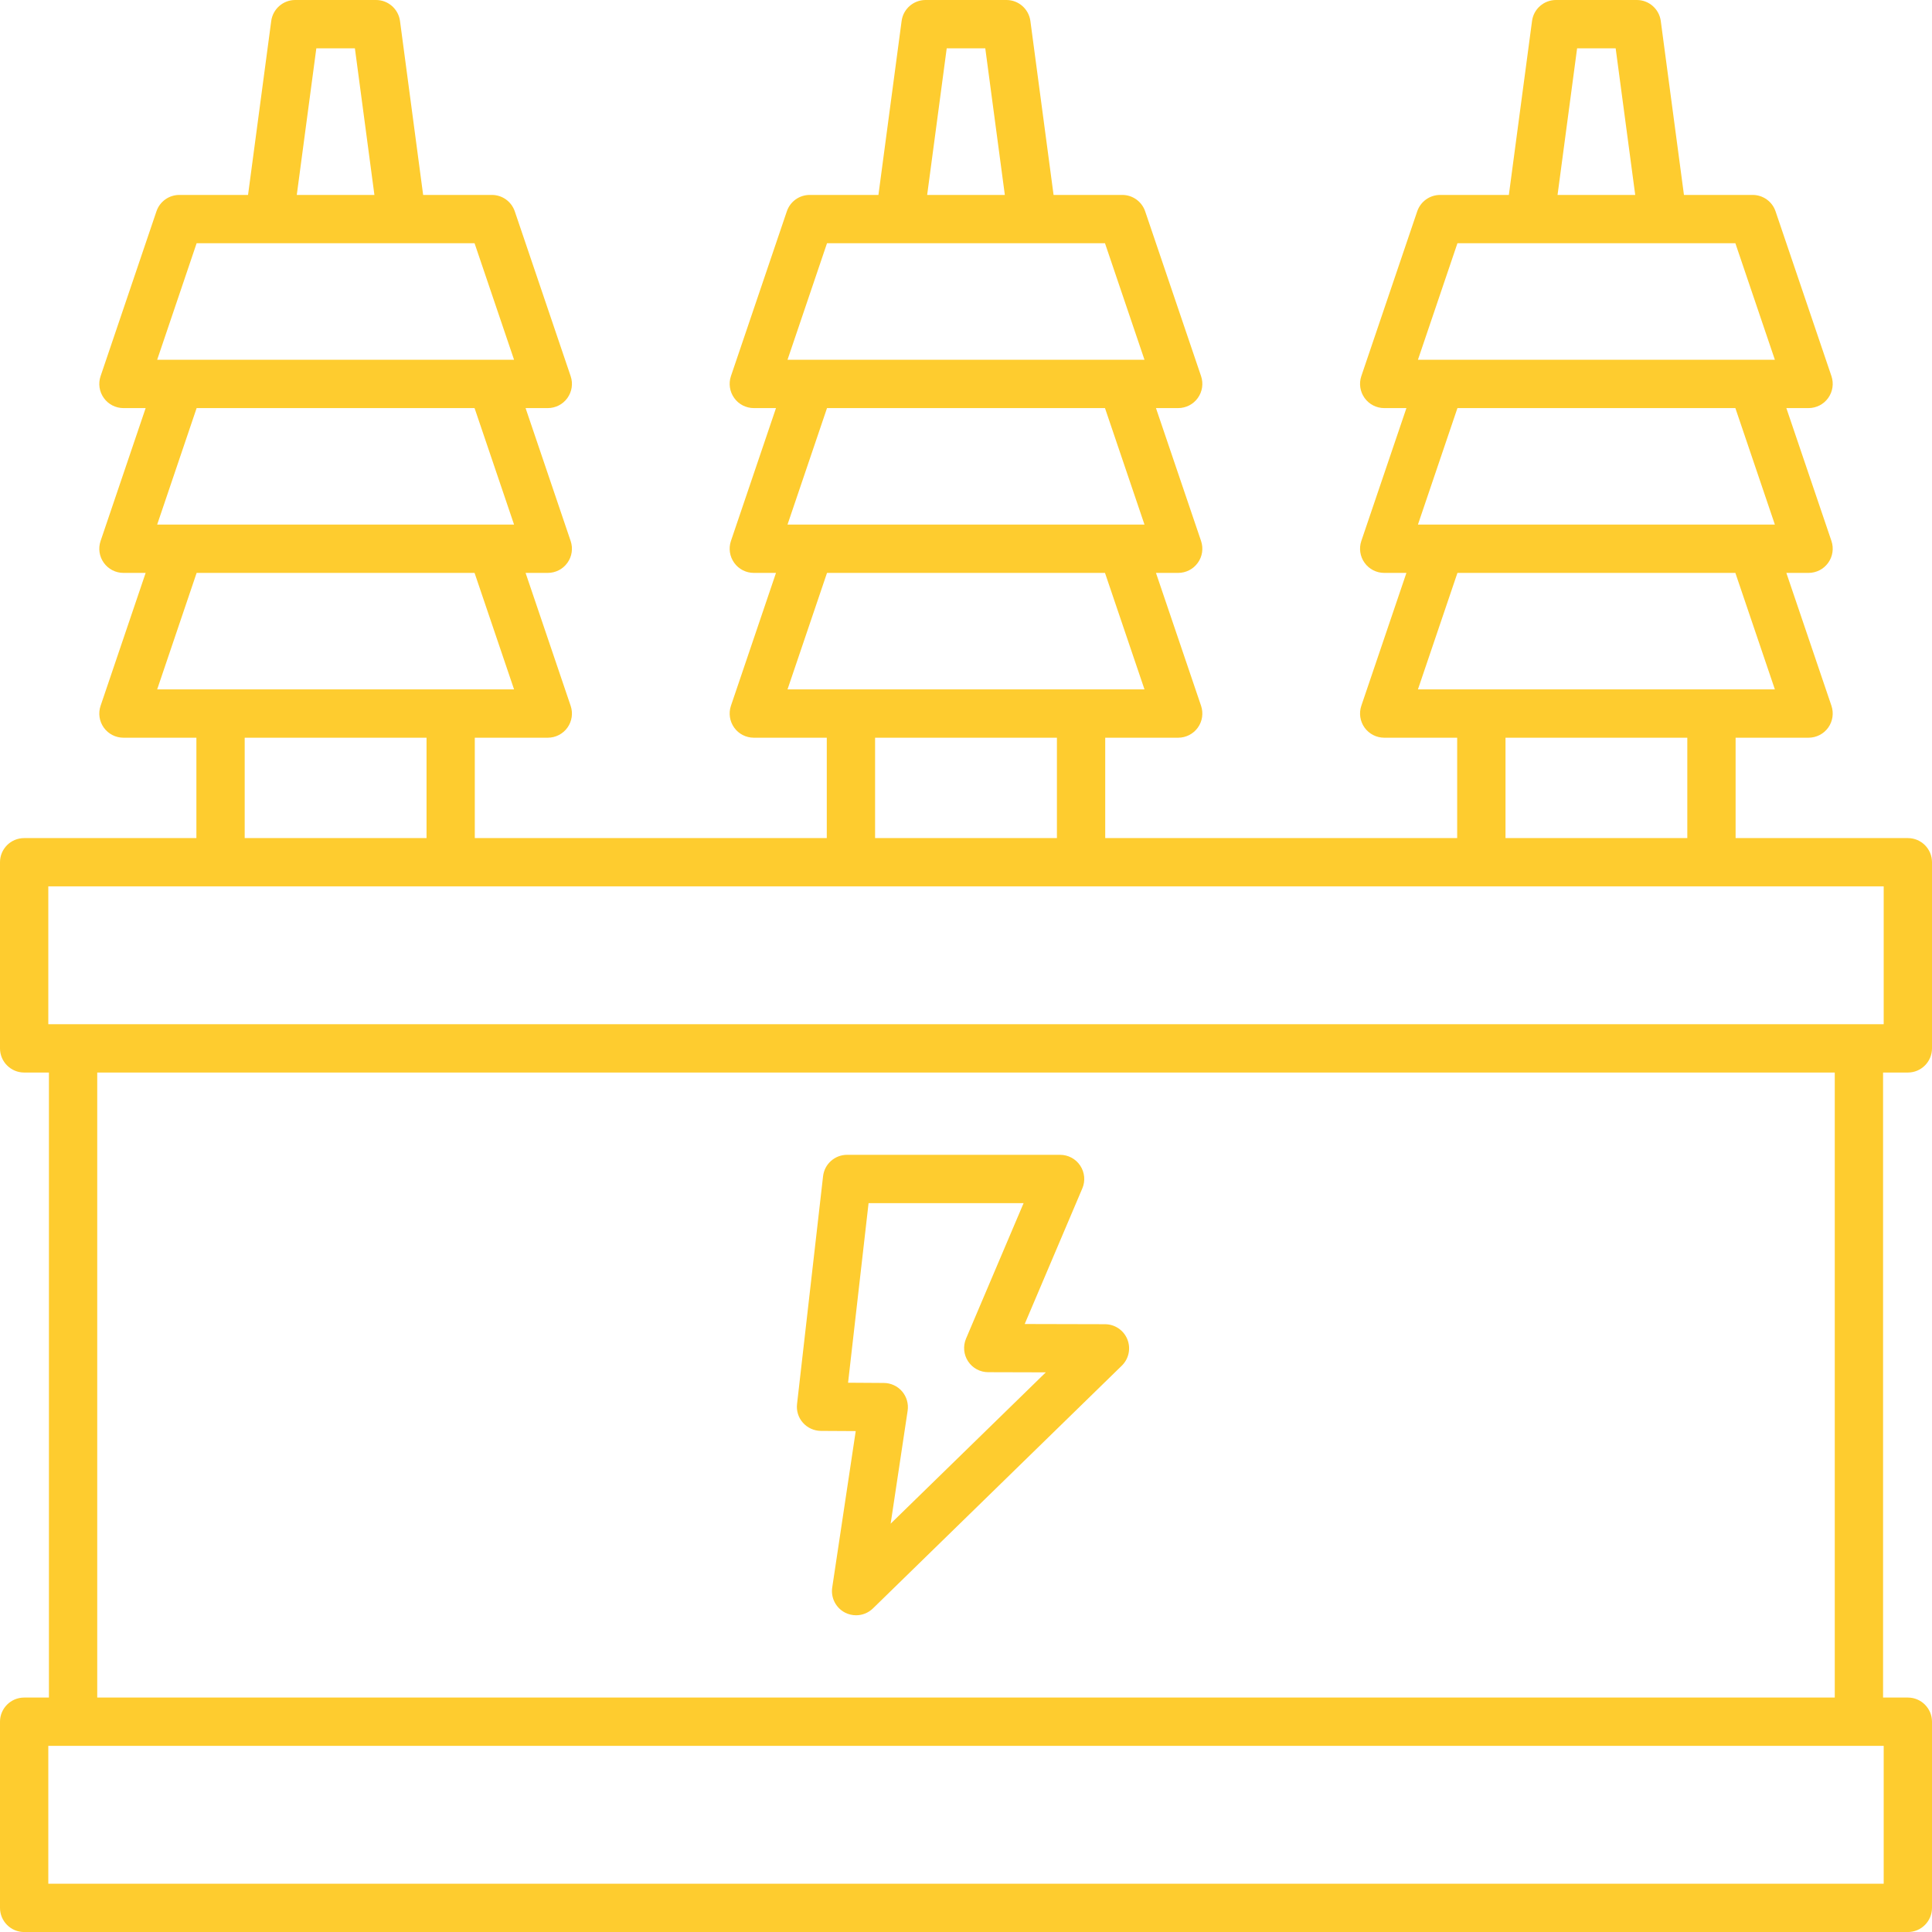 <svg width="49" height="49" viewBox="0 0 49 49" fill="none" xmlns="http://www.w3.org/2000/svg">
<g>
<path d="M20.364 36.084C20.48 36.214 20.645 36.289 20.819 36.291L21.703 36.296L21.107 40.264C21.068 40.524 21.2 40.78 21.433 40.9C21.522 40.945 21.617 40.967 21.713 40.967C21.869 40.967 22.023 40.907 22.14 40.793L28.452 34.636C28.63 34.462 28.685 34.199 28.592 33.968C28.499 33.737 28.275 33.586 28.026 33.585L25.989 33.58L27.45 30.141C27.531 29.952 27.511 29.735 27.397 29.563C27.284 29.392 27.092 29.289 26.887 29.289H21.483C21.172 29.289 20.91 29.523 20.875 29.831L20.215 35.608C20.194 35.781 20.249 35.955 20.364 36.084V36.084ZM22.029 30.514H25.961L24.501 33.95C24.421 34.139 24.44 34.356 24.553 34.527C24.666 34.699 24.858 34.802 25.063 34.802L26.524 34.806L22.589 38.644L23.02 35.778C23.046 35.603 22.994 35.424 22.879 35.289C22.764 35.155 22.595 35.076 22.417 35.075L21.509 35.069L22.029 30.514Z" fill="#FECC2F"/>
<path d="M48.388 21.256H44.019V18.71H45.869C46.066 18.71 46.252 18.615 46.367 18.455C46.482 18.294 46.513 18.088 46.45 17.901L45.306 14.53H45.869C46.066 14.53 46.252 14.435 46.367 14.274C46.482 14.114 46.513 13.908 46.45 13.721L45.306 10.35H45.869C46.066 10.35 46.252 10.255 46.367 10.094C46.482 9.933 46.513 9.727 46.45 9.54L45.032 5.36C44.948 5.111 44.714 4.944 44.452 4.944H42.709L42.121 0.532C42.08 0.228 41.821 0 41.514 0H39.463C39.156 0 38.896 0.228 38.856 0.532L38.268 4.944H36.525C36.262 4.944 36.029 5.111 35.944 5.36L34.526 9.54C34.463 9.727 34.494 9.933 34.609 10.094C34.724 10.255 34.91 10.35 35.107 10.35H35.67L34.526 13.721C34.463 13.908 34.494 14.114 34.609 14.274C34.724 14.435 34.91 14.53 35.107 14.53H35.67L34.526 17.901C34.463 18.088 34.494 18.294 34.609 18.455C34.724 18.615 34.91 18.71 35.107 18.71H36.957V21.256H28.031V18.71H29.881C30.079 18.71 30.264 18.615 30.379 18.455C30.495 18.294 30.525 18.088 30.462 17.901L29.318 14.53H29.881C30.079 14.53 30.264 14.435 30.379 14.274C30.495 14.114 30.525 13.908 30.462 13.721L29.318 10.35H29.881C30.079 10.35 30.264 10.255 30.379 10.094C30.495 9.933 30.525 9.727 30.462 9.54L29.044 5.36C28.959 5.111 28.726 4.944 28.464 4.944H26.721L26.133 0.532C26.092 0.228 25.833 0 25.526 0H23.474C23.167 0 22.907 0.228 22.867 0.532L22.279 4.944H20.536C20.273 4.944 20.04 5.111 19.956 5.36L18.538 9.54C18.475 9.727 18.506 9.933 18.621 10.094C18.735 10.255 18.921 10.35 19.119 10.35H19.681L18.538 13.721C18.475 13.908 18.506 14.114 18.621 14.274C18.735 14.435 18.921 14.53 19.119 14.53H19.681L18.538 17.901C18.475 18.088 18.506 18.294 18.621 18.455C18.735 18.615 18.921 18.71 19.119 18.71H20.969V21.256H12.042V18.71H13.893C14.091 18.71 14.276 18.615 14.391 18.455C14.506 18.294 14.537 18.088 14.473 17.901L13.33 14.53H13.893C14.091 14.53 14.276 14.435 14.391 14.274C14.506 14.114 14.537 13.908 14.473 13.721L13.33 10.35H13.893C14.091 10.35 14.276 10.255 14.391 10.094C14.506 9.933 14.537 9.727 14.473 9.54L13.056 5.36C12.971 5.111 12.738 4.944 12.476 4.944H10.732L10.145 0.532C10.104 0.228 9.844 0 9.538 0H7.486C7.18 0 6.92 0.228 6.879 0.532L6.291 4.944H4.548C4.286 4.944 4.052 5.111 3.968 5.36L2.551 9.54C2.487 9.727 2.518 9.933 2.633 10.094C2.748 10.255 2.933 10.35 3.131 10.35H3.694L2.551 13.721C2.487 13.908 2.518 14.114 2.633 14.274C2.748 14.435 2.933 14.53 3.131 14.53H3.694L2.551 17.901C2.487 18.088 2.518 18.294 2.633 18.455C2.748 18.615 2.933 18.71 3.131 18.71H4.981V21.256H0.613C0.274 21.256 0 21.53 0 21.868V26.589C0 26.927 0.274 27.202 0.613 27.202H1.241V43.054H0.613C0.274 43.054 0 43.329 0 43.667V48.388C0 48.726 0.274 49.001 0.613 49.001H48.388C48.726 49.001 49 48.726 49 48.388V43.667C49 43.329 48.726 43.054 48.388 43.054H47.759V27.202H48.388C48.726 27.202 49 26.927 49 26.589V21.868C49 21.53 48.726 21.256 48.388 21.256V21.256ZM39.999 1.225H40.977L41.473 4.944H39.503L39.999 1.225ZM36.964 6.169H44.013L45.015 9.125H35.962L36.964 6.169ZM44.013 10.35L45.015 13.305H35.962L36.964 10.35H44.013ZM36.964 14.53H44.013L45.015 17.485H35.962L36.964 14.53ZM38.183 18.71H42.794V21.256H38.183V18.71ZM24.011 1.225H24.989L25.485 4.944H23.515L24.011 1.225ZM20.975 6.169H28.025L29.027 9.125H19.973L20.975 6.169ZM28.025 10.35L29.027 13.305H19.973L20.975 10.35H28.025ZM20.975 14.53H28.025L29.027 17.485H19.973L20.975 14.53ZM22.194 18.71H26.806V21.256H22.194V18.71ZM8.023 1.225H9.001L9.496 4.944H7.527L8.023 1.225ZM4.987 6.169H12.036L13.038 9.125H3.986L4.987 6.169ZM12.036 10.35L13.038 13.305H3.986L4.987 10.35H12.036ZM4.987 14.53H12.036L13.038 17.485H3.986L4.987 14.53ZM6.206 18.71H10.818V21.256H6.206V18.71ZM47.775 47.775H1.225V44.279H47.775V47.775ZM46.534 43.054H2.466V27.202H46.534V43.054ZM47.775 25.977H1.225V22.48H47.775V25.977Z" fill="#FECC2F"/>
</g>
</svg>
